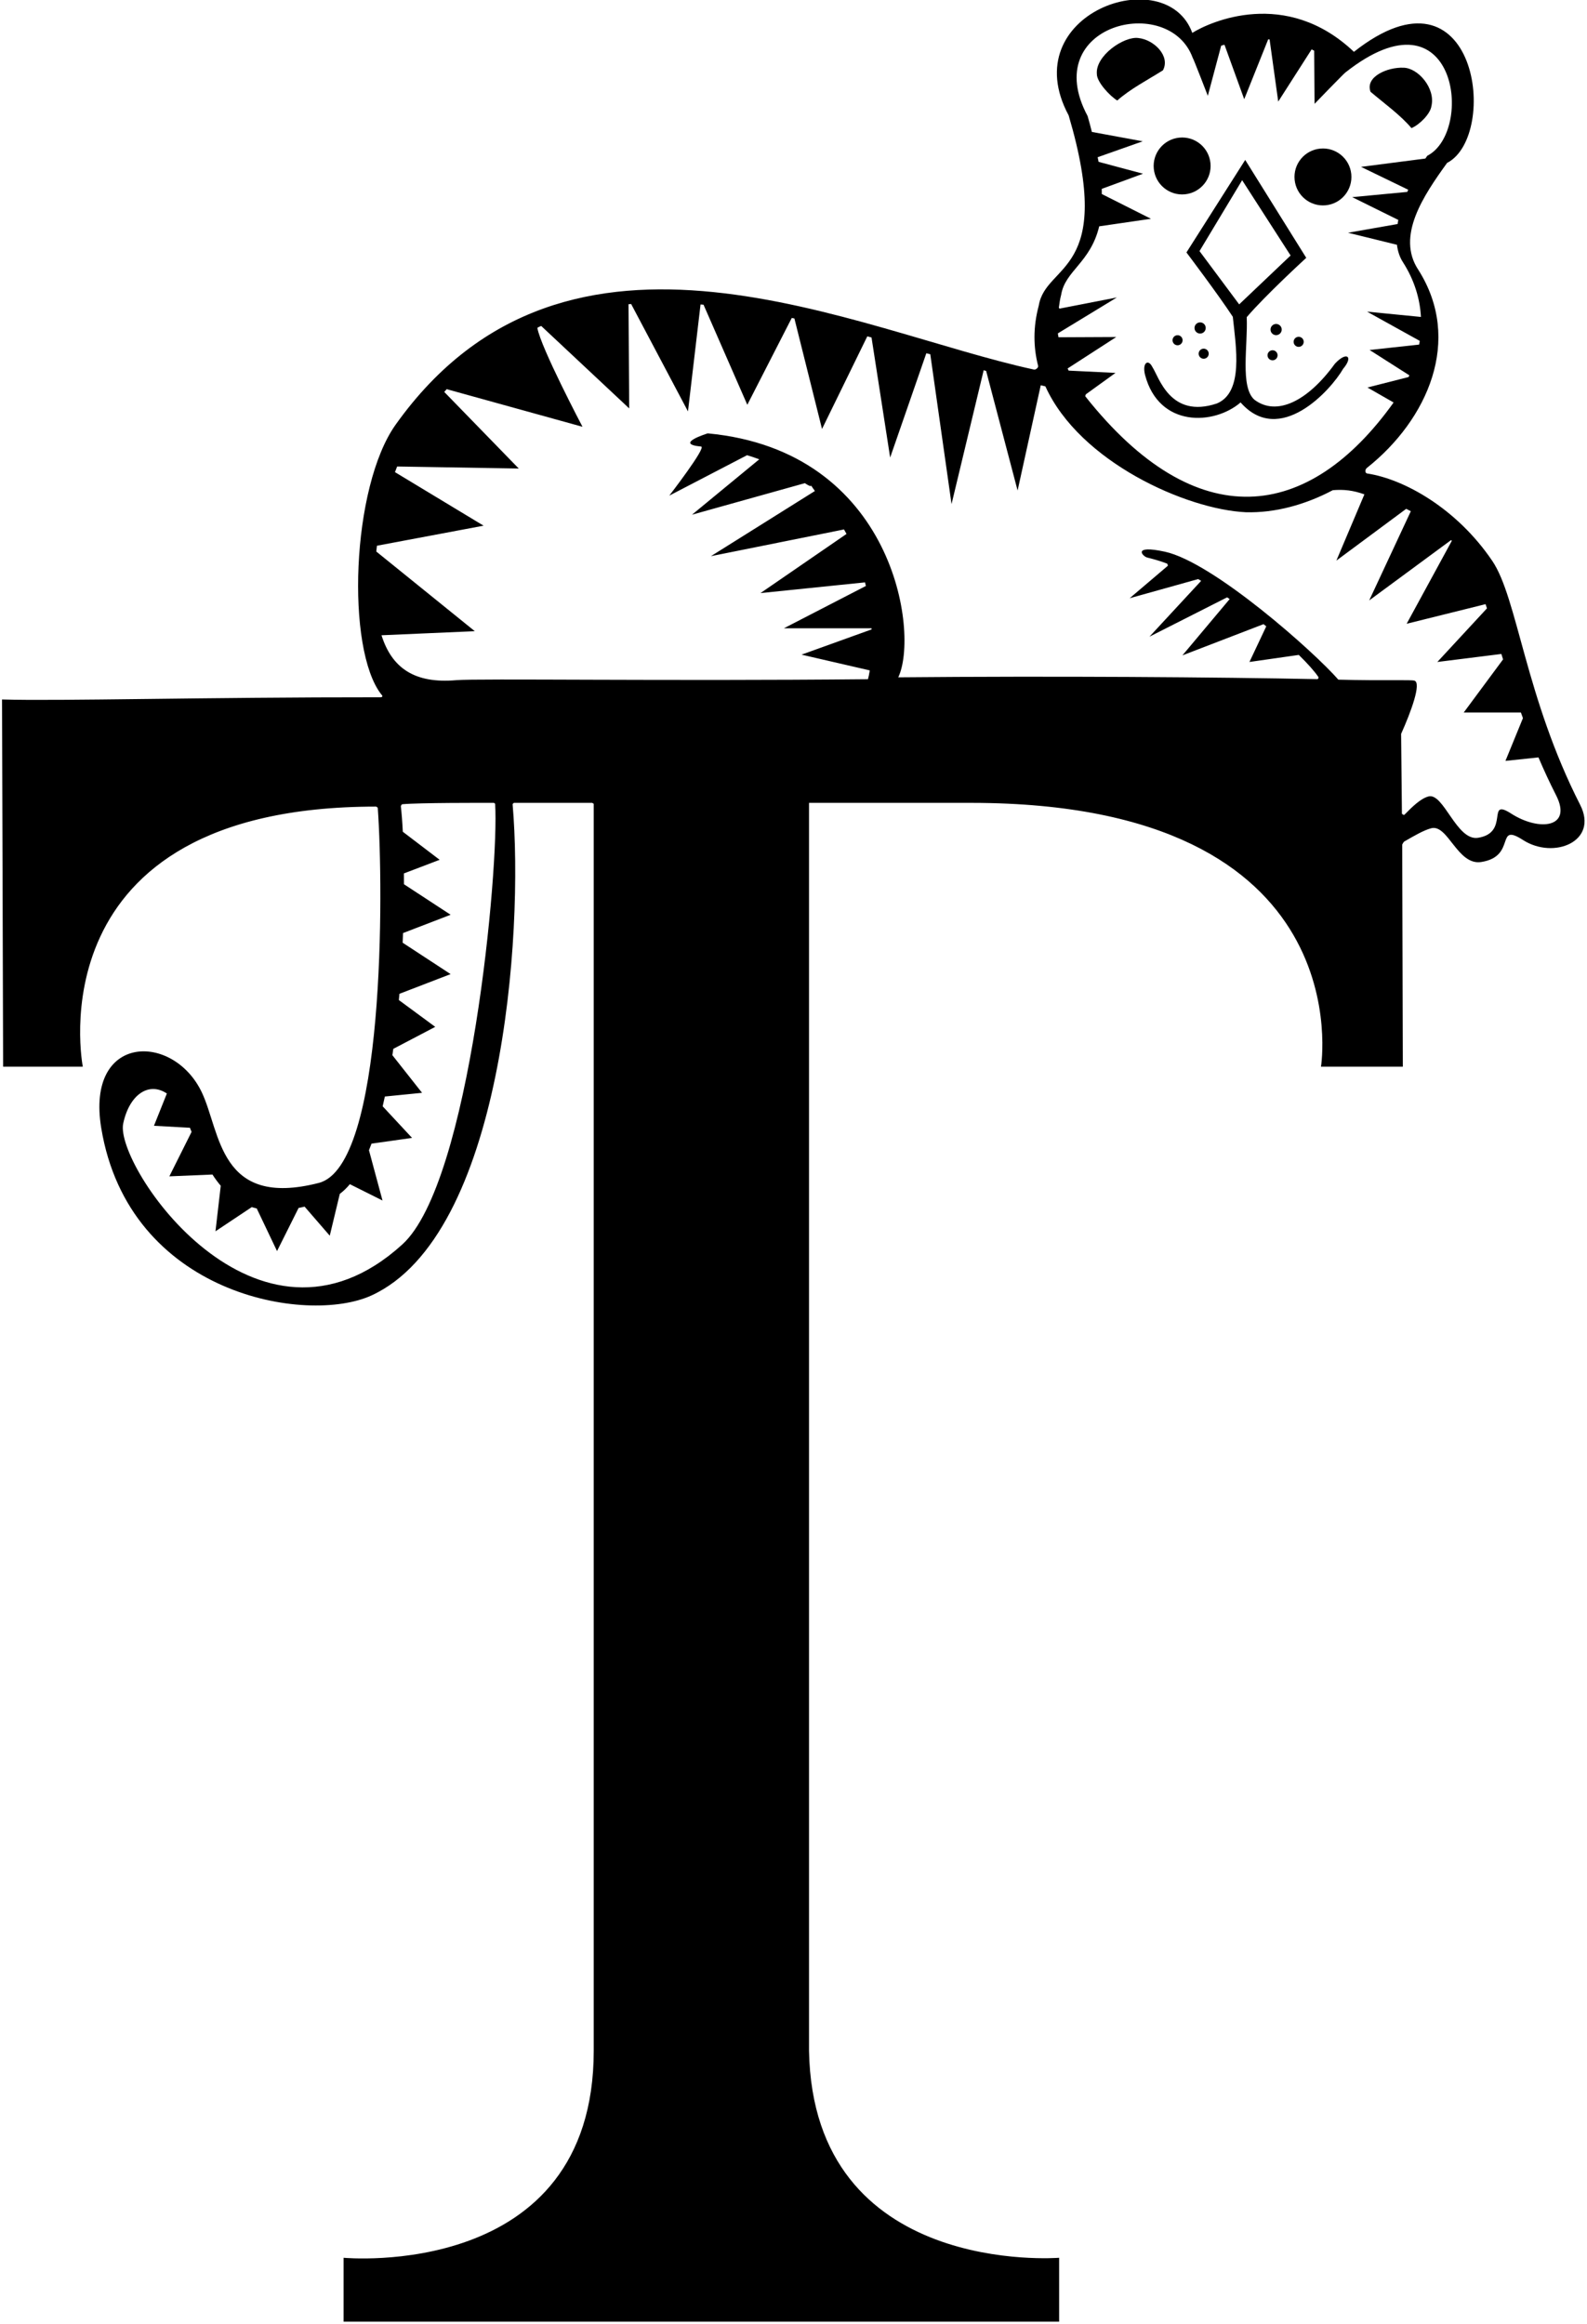 <?xml version="1.0" encoding="UTF-8"?>
<svg xmlns="http://www.w3.org/2000/svg" xmlns:xlink="http://www.w3.org/1999/xlink" width="401pt" height="587pt" viewBox="0 0 401 587" version="1.1">
<g id="surface1">
<path style=" stroke:none;fill-rule:nonzero;fill:rgb(0%,0%,0%);fill-opacity:1;" d="M 356.648 32.367 C 358.719 31.48 361.434 28.746 361.691 26.789 C 362.758 22.289 358.305 17.152 354.625 17.105 C 350.633 16.938 344.895 19.348 346.301 23.184 C 349.898 26.23 353.812 29.016 356.648 32.367 "/>
<path style=" stroke:none;fill-rule:nonzero;fill:rgb(0%,0%,0%);fill-opacity:1;" d="M 287.613 9.602 C 283.969 9.129 276.738 14.102 277.152 18.703 C 277.129 20.676 280.383 24.219 282.305 25.391 C 285.586 22.477 289.855 20.27 293.848 17.766 C 295.785 14.172 291.59 10.004 287.613 9.602 "/>
<path style=" stroke:none;fill-rule:nonzero;fill:rgb(0%,0%,0%);fill-opacity:1;" d="M 313.469 101.66 C 323.344 112.902 336.289 98.543 339.383 93.16 C 342.059 90.012 340.25 88.664 337.289 91.891 C 330.371 101.445 322.527 105.188 316.961 100.973 C 313.305 97.742 315.332 87.391 315.02 80.117 C 319.797 74.527 330.062 65.133 330.062 65.133 L 314.637 40.402 L 299.789 63.773 C 299.789 63.773 307.883 74.484 311.504 80.027 C 312.305 87.633 314.277 99.098 307.477 101.922 C 295.645 105.871 292.828 95.176 291.184 92.727 C 290.133 90.562 288.535 91.637 289.344 94.766 C 292.871 108.043 306.742 107.449 313.469 101.66 Z M 303.09 63.43 L 313.863 45.52 L 326.105 64.543 L 313.113 76.887 L 303.09 63.43 "/>
<path style=" stroke:none;fill-rule:nonzero;fill:rgb(0%,0%,0%);fill-opacity:1;" d="M 334.996 51.855 C 338.949 51.461 341.832 47.934 341.438 43.98 C 341.039 40.031 337.516 37.148 333.562 37.543 C 329.609 37.938 326.727 41.465 327.125 45.414 C 327.52 49.367 331.047 52.25 334.996 51.855 "/>
<path style=" stroke:none;fill-rule:nonzero;fill:rgb(0%,0%,0%);fill-opacity:1;" d="M 291.539 42.641 C 291.938 46.594 295.465 49.477 299.414 49.082 C 303.367 48.684 306.25 45.16 305.855 41.207 C 305.457 37.254 301.934 34.371 297.98 34.77 C 294.027 35.164 291.145 38.691 291.539 42.641 "/>
<path style=" stroke:none;fill-rule:nonzero;fill:rgb(0%,0%,0%);fill-opacity:1;" d="M 399.273 203.312 C 385.395 176.105 383.453 151.109 377.062 141.68 C 368.129 128.488 354.832 121.016 345.449 119.609 C 344.887 119.523 344.855 118.625 345.375 118.211 C 360.734 106.027 369.652 85.91 358.383 68.168 C 352.738 59.656 359.688 49.414 365.645 41.156 C 378.953 34.316 373.273 -11.473 342.109 13.094 C 324.895 -3.227 305.652 5.555 301.266 8.309 C 294.617 -9.961 256.207 3.426 270.027 29.156 C 281.891 69.312 264.234 66.34 262.469 77.215 C 261.016 82.617 261.098 87.707 262.312 92.434 C 262.414 92.84 261.73 93.457 261.266 93.355 C 216.617 83.734 143.555 46.145 99.984 107.254 C 88.75 123.008 87.402 163.98 96.348 175.422 C 96.945 175.977 96.414 176.137 96.145 176.137 C 51.676 176.109 15.129 177.125 0.512 176.695 L 0.789 269.449 L 20.922 269.449 C 20.922 269.449 8 203.789 94.977 203.754 C 95.129 203.754 95.449 203.988 95.457 204.109 C 96.922 224.629 97.332 294.523 80.547 298.82 C 55.336 305.277 55.785 286.086 51.008 275.973 C 43.828 260.781 21.629 261.004 25.578 284.938 C 32.543 327.16 77.598 334.715 93.875 327.238 C 126.891 312.082 132.391 236.367 129.527 203.176 C 129.516 203.055 129.844 202.812 129.844 202.812 L 149.645 202.812 L 150.023 203.051 L 150.023 518.02 C 150.023 576.324 86.82 570.336 86.82 570.336 L 86.82 586.473 L 267.621 586.473 L 267.621 570.336 C 267.621 570.336 205.441 575.391 204.422 518.02 L 204.422 202.812 L 245.547 202.812 C 344.586 202.902 333.785 269.449 333.785 269.449 L 354.465 269.449 L 354.309 213.348 C 354.309 213.348 354.641 212.684 354.809 212.586 C 357.242 211.191 359.68 209.742 361.613 209.23 C 365.867 208.102 368.266 218.703 374.289 217.75 C 383.336 216.324 377.691 207.605 384.84 212.199 C 392.613 217.195 403.988 212.555 399.273 203.312 Z M 267.746 77.957 C 267.746 77.957 267.539 77.805 267.551 77.707 C 267.695 76.637 267.836 75.566 268.133 74.461 C 269.117 68.398 275.527 66.387 277.746 57.172 L 290.82 55.266 L 278.398 49.012 C 278.387 48.59 278.41 48.148 278.387 47.711 L 288.809 43.883 L 277.59 40.883 C 277.527 40.516 277.422 40.09 277.352 39.715 L 288.738 35.695 L 275.891 33.328 C 275.551 32.012 275.238 30.742 274.816 29.316 C 262.367 6.133 295.387 -1.832 301.375 14.625 C 301.469 14.566 305.188 24.203 305.188 24.203 L 308.566 11.539 C 308.84 11.457 309.113 11.379 309.398 11.301 L 314.387 25.059 L 320.441 9.945 C 320.559 9.949 320.676 9.953 320.797 9.961 L 322.98 25.66 L 331.418 12.48 C 331.637 12.578 331.852 12.703 332.066 12.809 L 332.16 26.227 C 332.16 26.227 339.91 18.207 339.988 18.281 C 368.066 -3.848 372.633 33.188 360.641 39.352 C 360.488 39.562 360.32 39.812 360.156 40.051 L 343.898 42.152 L 355.828 47.93 C 355.746 48.113 355.664 48.297 355.586 48.48 L 341.672 49.801 L 353.32 55.555 C 353.25 55.902 353.191 56.246 353.137 56.594 L 340.617 58.793 L 352.973 61.832 C 353.184 63.469 353.668 64.992 354.543 66.312 C 357.391 70.797 358.785 75.445 359.043 80.062 L 345.422 78.723 L 358.746 86.113 C 358.699 86.426 358.637 86.734 358.578 87.047 L 346.07 88.41 L 356.113 94.809 C 356.047 94.953 355.984 95.098 355.914 95.242 L 345.527 97.887 L 352.133 101.676 C 330.672 131.695 302.383 135.641 274.234 100.117 C 274.164 100.031 274.391 99.594 274.391 99.594 L 281.863 94.199 L 270.023 93.621 C 269.934 93.438 269.848 93.262 269.766 93.078 L 282.059 85.129 L 267.461 85.199 C 267.414 84.867 267.328 84.551 267.297 84.215 L 282.207 75.141 Z M 101.648 314.367 C 64.895 347.738 28.91 294.379 31.129 283.828 C 32.668 276.527 37.57 273.156 42.164 276.23 L 38.902 284.383 L 47.988 284.887 C 48.129 285.246 48.266 285.578 48.406 285.926 L 42.789 297.156 L 53.68 296.699 C 54.348 297.738 55.051 298.676 55.777 299.535 L 54.449 311.035 L 63.617 304.926 C 64.027 305.051 64.441 305.172 64.871 305.266 L 70 316.035 L 75.445 305.145 C 75.93 305.055 76.461 304.918 76.965 304.809 L 83.324 312.148 L 85.859 301.59 C 86.75 300.914 87.602 300.102 88.402 299.137 L 96.652 303.262 L 93.23 290.562 C 93.453 290.02 93.664 289.465 93.875 288.895 L 104.117 287.445 L 96.691 279.461 C 96.883 278.656 97.066 277.824 97.246 276.992 L 106.645 276.055 L 99.145 266.551 C 99.223 266.016 99.301 265.484 99.379 264.949 L 109.977 259.395 L 100.781 252.621 C 100.828 252.094 100.883 251.57 100.926 251.047 L 113.863 246.07 L 101.742 238.141 C 101.777 237.32 101.805 236.512 101.836 235.703 L 113.863 231.078 L 102.074 223.367 C 102.074 222.434 102.07 221.527 102.062 220.633 L 111.09 217.195 L 101.781 210.105 C 101.652 207.504 101.48 205.355 101.289 203.711 C 101.27 203.531 101.504 203.172 101.641 203.16 C 105.812 202.766 122.027 202.805 124.711 202.812 C 124.953 202.812 125.102 203.012 125.109 203.117 C 126.133 219.055 118.891 298.711 101.648 314.367 Z M 381.852 205.527 C 375.418 201.395 381.605 210.352 373.465 211.637 C 368.043 212.492 364.777 200.176 360.945 201.191 C 358.918 201.73 356.797 203.852 354.887 205.793 C 354.672 206.016 354.234 205.547 354.234 205.547 L 354.031 185.387 C 356.59 179.676 359.18 172.559 357.418 171.945 C 356.605 171.66 349.723 171.992 338.172 171.688 C 332.191 164.801 306.625 142.031 294.328 139.363 C 285.984 137.555 288.688 140.547 289.887 140.844 C 290.969 141.113 292.961 141.621 294.844 142.352 C 295.055 142.43 295.098 142.91 295.098 142.91 L 285.445 151.117 L 302.738 146.285 C 302.992 146.434 303.246 146.578 303.504 146.727 L 290.441 160.836 L 310.062 150.895 C 310.281 151.043 310.496 151.184 310.711 151.328 L 298.77 165.555 L 319.262 157.672 C 319.492 157.855 319.727 158.039 319.953 158.223 L 315.707 167.223 L 328.176 165.438 C 330.34 167.551 332.07 169.473 333.117 171 C 333.254 171.199 333.062 171.566 332.844 171.562 C 307.648 171.047 266.668 170.742 226.969 171.098 C 232.285 160.016 225.98 113.891 178.832 109.473 C 178.832 109.473 170.098 112.148 177.164 112.805 C 178.586 112.938 169.113 125.203 169.113 125.203 L 188.766 114.988 C 189.832 115.305 190.852 115.656 191.852 116.023 L 174.852 130.02 L 203.363 122.055 C 206.395 124.035 203.711 121.02 205.91 124.031 L 179.633 140.496 L 213.262 133.742 C 213.48 134.117 213.684 134.5 213.895 134.879 L 192.16 149.82 L 218.566 147.113 C 218.637 147.414 218.723 147.719 218.789 148.02 L 198.082 158.707 L 220.227 158.707 C 220.23 158.801 220.234 158.898 220.238 158.992 L 202.523 165.371 L 219.773 169.352 C 219.633 170.246 219.477 171.008 219.316 171.574 C 167.941 172.074 120.656 171.352 115.266 171.82 C 104.762 172.734 99.016 168.762 96.398 160.473 L 119.973 159.445 L 95.078 139.32 C 95.133 138.828 95.184 138.34 95.246 137.855 L 122.195 132.793 L 99.801 119.266 C 99.98 118.781 100.16 118.309 100.348 117.844 L 131.078 118.355 L 112.258 99.012 C 112.461 98.777 112.66 98.531 112.863 98.305 L 147.184 107.809 C 147.184 107.809 136.637 87.789 135.781 82.844 C 135.762 82.734 136.75 82.34 136.75 82.34 L 158.988 103.168 L 158.812 76.855 C 159.031 76.836 159.25 76.805 159.473 76.789 L 173.836 103.922 L 177.012 76.91 C 177.262 76.93 177.512 76.945 177.766 76.969 L 188.828 102.254 L 200.062 80.316 C 200.285 80.363 200.508 80.41 200.73 80.457 L 207.707 108.363 L 219.148 84.961 C 219.504 85.055 219.859 85.152 220.215 85.254 L 224.922 115.578 L 234.062 89.234 C 234.227 89.281 234.895 89.434 235.062 89.484 L 240.434 127.34 L 248.555 93.523 C 248.762 93.586 248.969 93.645 249.176 93.703 L 257.125 123.91 L 262.973 97.328 C 263.359 97.418 263.762 97.516 264.145 97.598 C 272.797 116.699 299.816 128.699 314.785 129.395 C 322.172 129.602 329.805 127.508 336.777 123.824 C 339.574 123.602 341.898 123.855 344.754 124.883 L 337.672 141.613 L 355.316 128.535 C 355.711 128.723 356.098 128.938 356.484 129.137 L 345.969 151.672 L 366.652 136.434 C 366.715 136.496 366.785 136.547 366.848 136.609 L 355.43 157.57 L 375.367 152.617 C 375.484 152.977 375.602 153.309 375.723 153.676 L 363.184 167.223 L 379.359 165.199 C 379.496 165.645 379.648 166.109 379.793 166.566 L 369.848 179.992 L 384.301 179.992 C 384.473 180.465 384.637 180.938 384.812 181.41 L 380.395 192.207 L 388.734 191.328 C 390.098 194.52 391.566 197.711 393.176 200.863 C 397.422 209.18 388.848 210.027 381.852 205.527 "/>
<path style=" stroke:none;fill-rule:nonzero;fill:rgb(0%,0%,0%);fill-opacity:1;" d="M 323.859 83.25 C 323.859 82.469 323.227 81.836 322.445 81.836 C 321.664 81.836 321.031 82.469 321.031 83.25 C 321.031 84.031 321.664 84.664 322.445 84.664 C 323.227 84.664 323.859 84.031 323.859 83.25 "/>
<path style=" stroke:none;fill-rule:nonzero;fill:rgb(0%,0%,0%);fill-opacity:1;" d="M 321.547 88.477 C 320.844 88.477 320.273 89.047 320.273 89.75 C 320.273 90.453 320.844 91.02 321.547 91.02 C 322.246 91.02 322.816 90.453 322.816 89.75 C 322.816 89.047 322.246 88.477 321.547 88.477 "/>
<path style=" stroke:none;fill-rule:nonzero;fill:rgb(0%,0%,0%);fill-opacity:1;" d="M 326.871 86.348 C 326.871 87.051 327.441 87.621 328.145 87.621 C 328.848 87.621 329.418 87.051 329.418 86.348 C 329.418 85.645 328.848 85.074 328.145 85.074 C 327.441 85.074 326.871 85.645 326.871 86.348 "/>
<path style=" stroke:none;fill-rule:nonzero;fill:rgb(0%,0%,0%);fill-opacity:1;" d="M 303.246 81.434 C 302.465 81.434 301.828 82.066 301.828 82.848 C 301.828 83.629 302.465 84.262 303.246 84.262 C 304.027 84.262 304.66 83.629 304.66 82.848 C 304.66 82.066 304.027 81.434 303.246 81.434 "/>
<path style=" stroke:none;fill-rule:nonzero;fill:rgb(0%,0%,0%);fill-opacity:1;" d="M 302.871 89.348 C 302.871 90.051 303.441 90.621 304.145 90.621 C 304.848 90.621 305.418 90.051 305.418 89.348 C 305.418 88.645 304.848 88.074 304.145 88.074 C 303.441 88.074 302.871 88.645 302.871 89.348 "/>
<path style=" stroke:none;fill-rule:nonzero;fill:rgb(0%,0%,0%);fill-opacity:1;" d="M 297.547 84.676 C 296.84 84.676 296.273 85.246 296.273 85.949 C 296.273 86.652 296.84 87.223 297.547 87.223 C 298.246 87.223 298.816 86.652 298.816 85.949 C 298.816 85.246 298.246 84.676 297.547 84.676 "/>
</g>
</svg>
